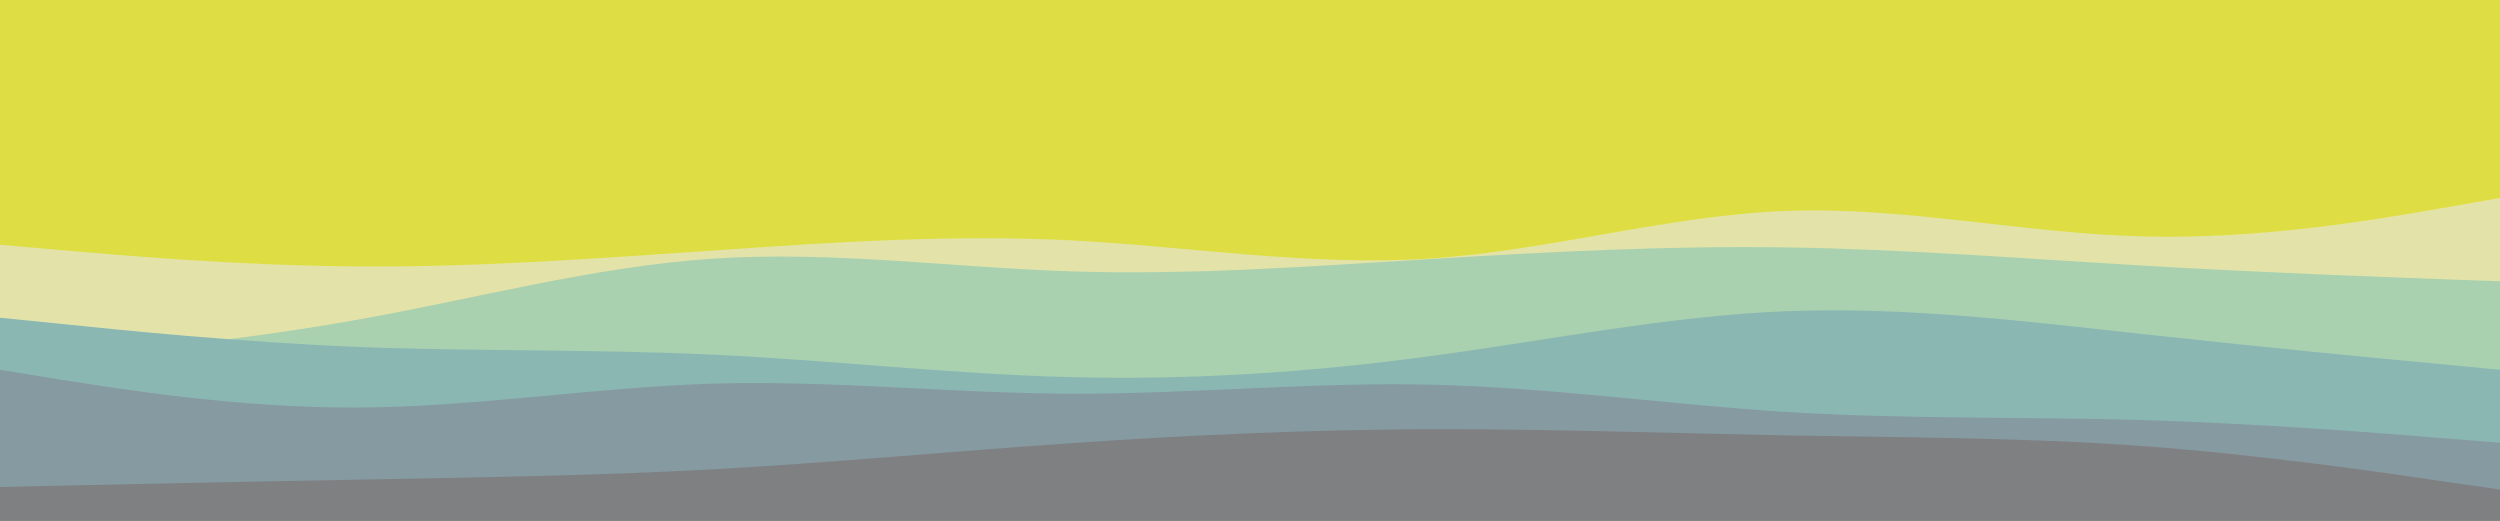 <svg id="visual" viewBox="0 0 960 200" width="960" height="200" xmlns="http://www.w3.org/2000/svg" xmlns:xlink="http://www.w3.org/1999/xlink" version="1.1"><rect x="0" y="0" width="960" height="200" fill="#dede44"></rect><path d="M0 94L22.8 96C45.7 98 91.3 102 137 102.3C182.7 102.7 228.3 99.3 274 96.2C319.7 93 365.3 90 411.2 92.3C457 94.7 503 102.3 548.8 99.3C594.7 96.3 640.3 82.7 686 81C731.7 79.3 777.3 89.7 823 90.8C868.7 92 914.3 84 937.2 80L960 76L960 201L937.2 201C914.3 201 868.7 201 823 201C777.3 201 731.7 201 686 201C640.3 201 594.7 201 548.8 201C503 201 457 201 411.2 201C365.3 201 319.7 201 274 201C228.3 201 182.7 201 137 201C91.3 201 45.7 201 22.8 201L0 201Z" fill="#e3e3a9"></path><path d="M0 139L22.8 137C45.7 135 91.3 131 137 122.8C182.7 114.7 228.3 102.3 274 99.3C319.7 96.3 365.3 102.7 411.2 104.2C457 105.7 503 102.3 548.8 99.5C594.7 96.7 640.3 94.3 686 95C731.7 95.7 777.3 99.3 823 102C868.7 104.7 914.3 106.3 937.2 107.2L960 108L960 201L937.2 201C914.3 201 868.7 201 823 201C777.3 201 731.7 201 686 201C640.3 201 594.7 201 548.8 201C503 201 457 201 411.2 201C365.3 201 319.7 201 274 201C228.3 201 182.7 201 137 201C91.3 201 45.7 201 22.8 201L0 201Z" fill="#a9d1b0"></path><path d="M0 122L22.8 124.3C45.7 126.7 91.3 131.3 137 133.2C182.7 135 228.3 134 274 136.2C319.7 138.3 365.3 143.7 411.2 144.8C457 146 503 143 548.8 136.8C594.7 130.7 640.3 121.3 686 119.5C731.7 117.7 777.3 123.3 823 128.3C868.7 133.3 914.3 137.7 937.2 139.8L960 142L960 201L937.2 201C914.3 201 868.7 201 823 201C777.3 201 731.7 201 686 201C640.3 201 594.7 201 548.8 201C503 201 457 201 411.2 201C365.3 201 319.7 201 274 201C228.3 201 182.7 201 137 201C91.3 201 45.7 201 22.8 201L0 201Z" fill="#8bb7b3"></path><path d="M0 142L22.8 145.7C45.7 149.3 91.3 156.7 137 156.5C182.7 156.3 228.3 148.7 274 147.3C319.7 146 365.3 151 411.2 151.2C457 151.3 503 146.7 548.8 147.7C594.7 148.7 640.3 155.3 686 158.2C731.7 161 777.3 160 823 161.3C868.7 162.7 914.3 166.3 937.2 168.2L960 170L960 201L937.2 201C914.3 201 868.7 201 823 201C777.3 201 731.7 201 686 201C640.3 201 594.7 201 548.8 201C503 201 457 201 411.2 201C365.3 201 319.7 201 274 201C228.3 201 182.7 201 137 201C91.3 201 45.7 201 22.8 201L0 201Z" fill="#869aa2"></path><path d="M0 187L22.8 186.5C45.7 186 91.3 185 137 184.2C182.7 183.3 228.3 182.7 274 180.2C319.7 177.7 365.3 173.3 411.2 170.2C457 167 503 165 548.8 164.8C594.7 164.7 640.3 166.3 686 167.2C731.7 168 777.3 168 823 171.3C868.7 174.7 914.3 181.3 937.2 184.7L960 188L960 201L937.2 201C914.3 201 868.7 201 823 201C777.3 201 731.7 201 686 201C640.3 201 594.7 201 548.8 201C503 201 457 201 411.2 201C365.3 201 319.7 201 274 201C228.3 201 182.7 201 137 201C91.3 201 45.7 201 22.8 201L0 201Z" fill="#7f8082"></path></svg>